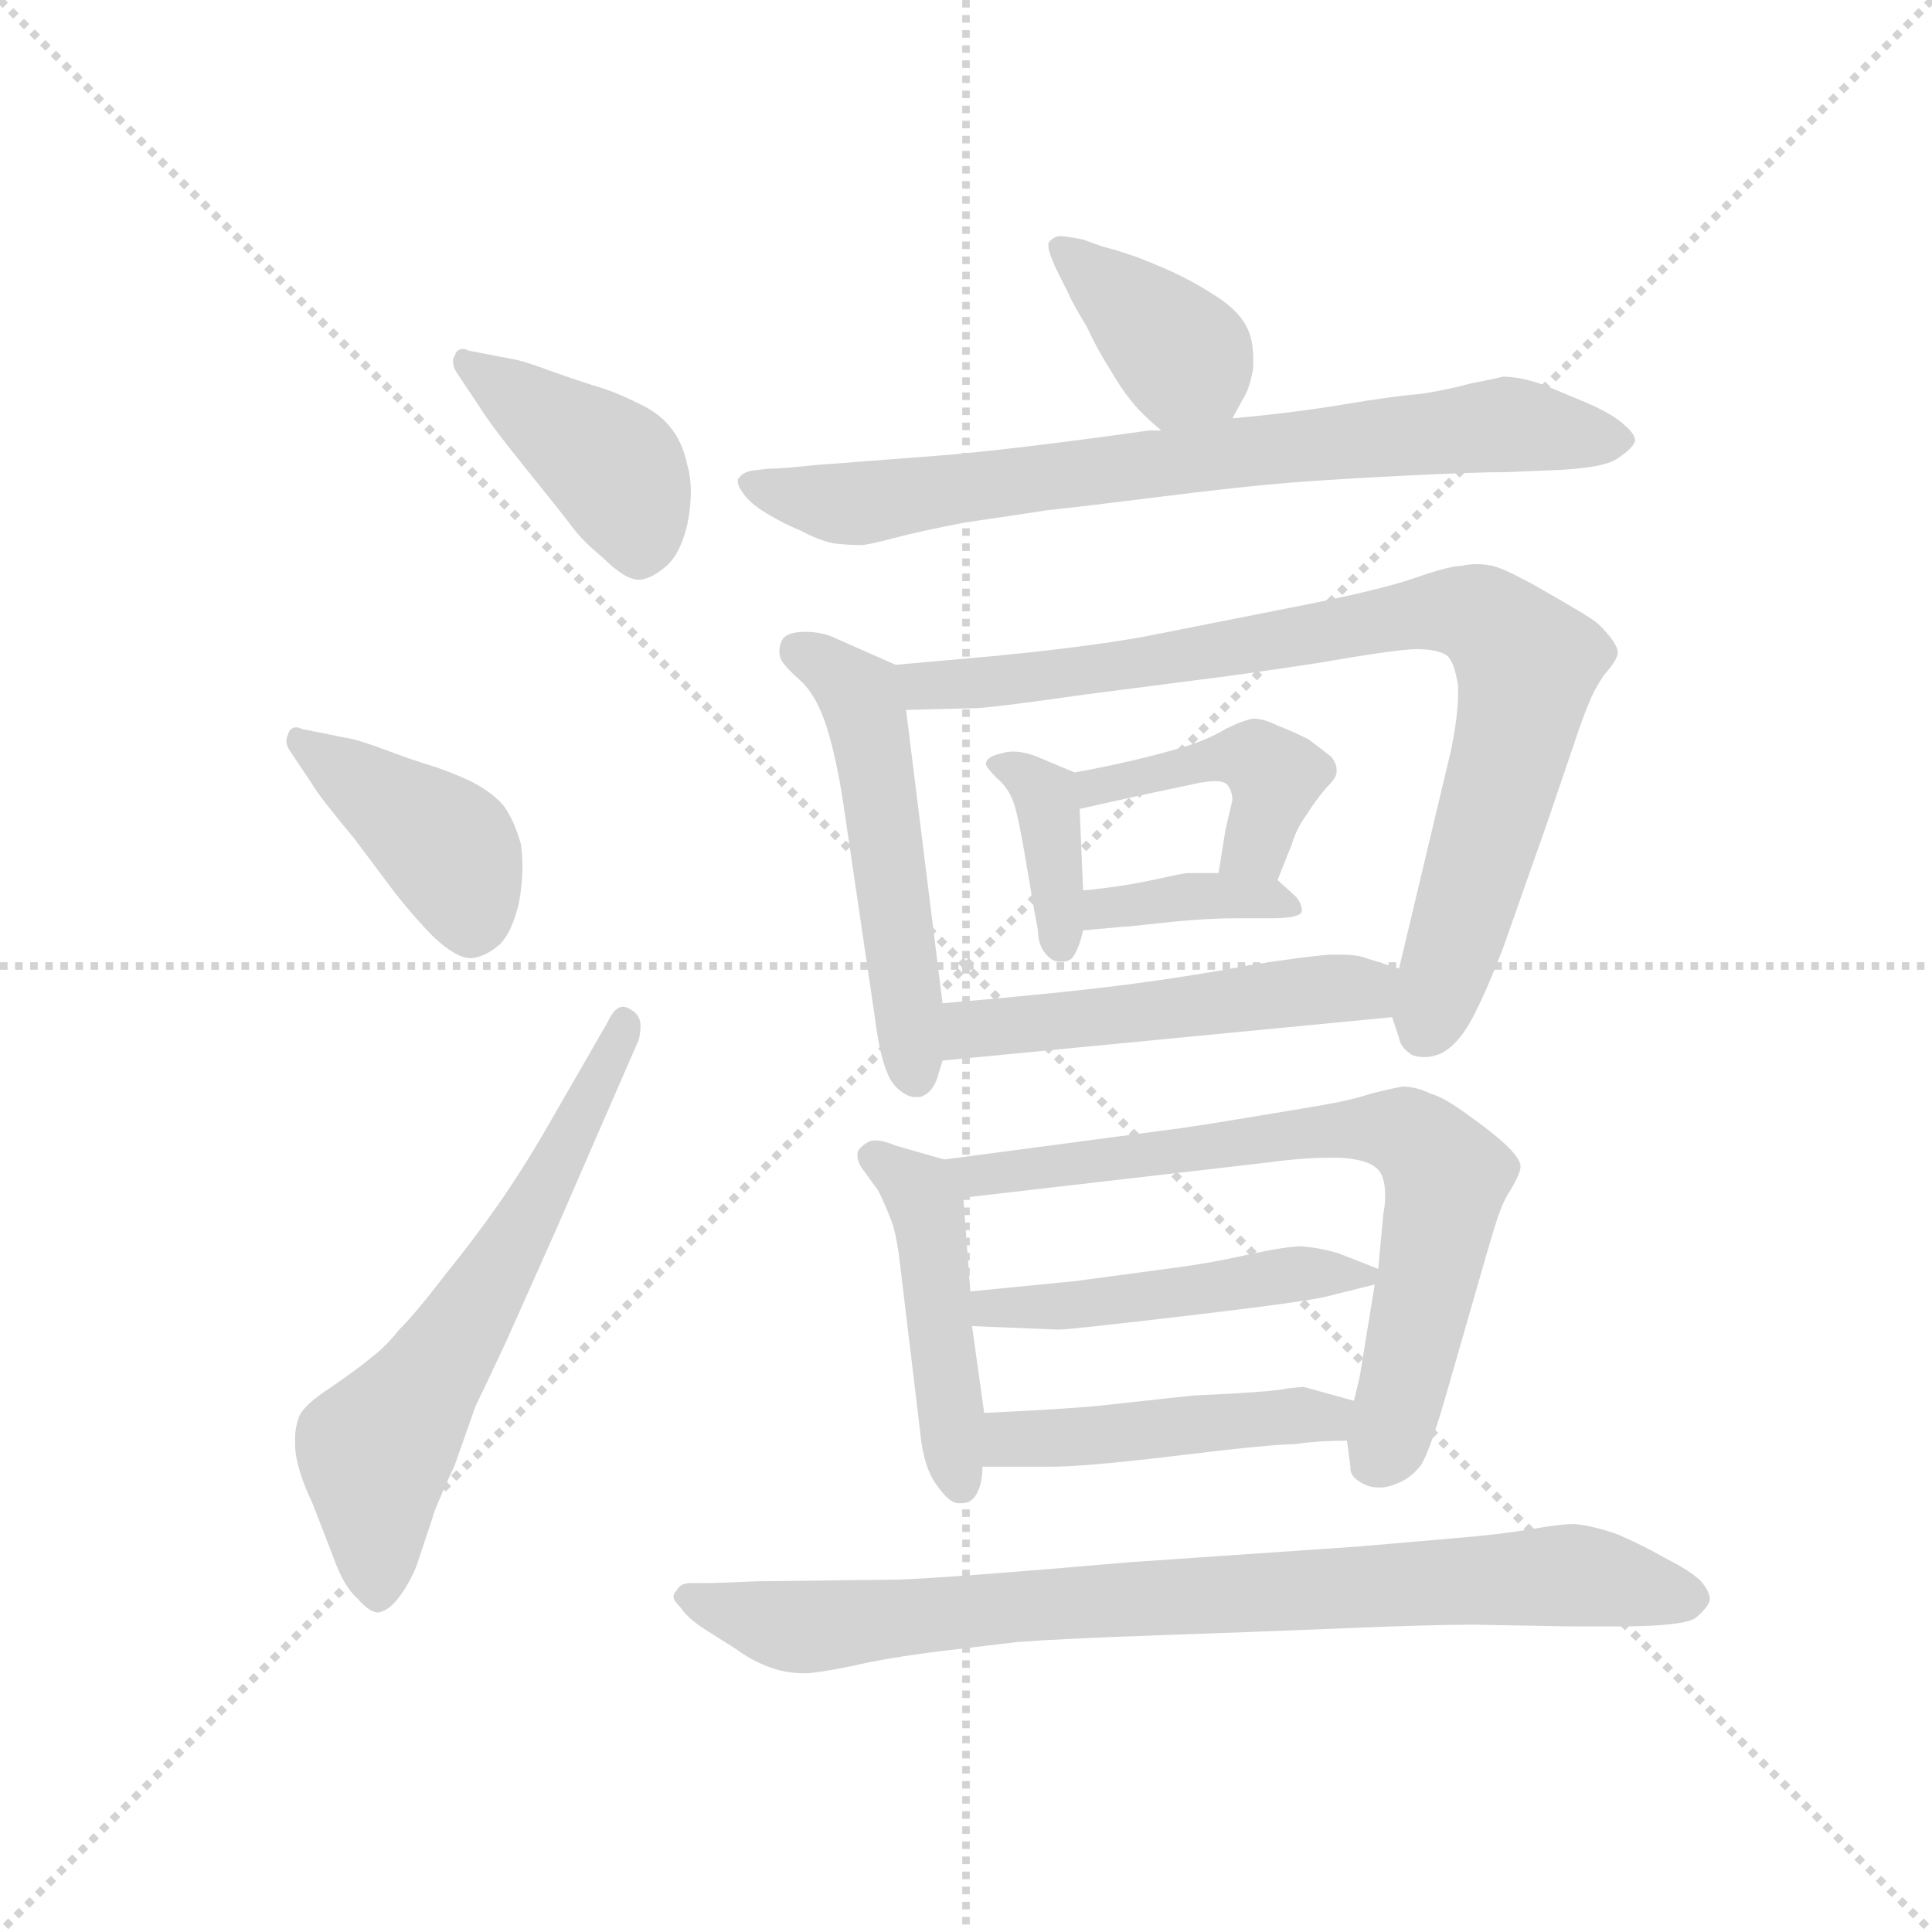 <svg version="1.1" viewBox="0 0 1024 1024" xmlns="http://www.w3.org/2000/svg">
  <g stroke="lightgray" stroke-dasharray="1,1" stroke-width="1" transform="scale(4, 4)">
    <line x1="0" y1="0" x2="256" y2="256"></line>
    <line x1="256" y1="0" x2="0" y2="256"></line>
    <line x1="128" y1="0" x2="128" y2="256"></line>
    <line x1="0" y1="128" x2="256" y2="128"></line>
  </g>
  <g transform="scale(0.92, -0.92) translate(60, -850)">
    <style type="text/css">
      
        @keyframes keyframes0 {
          from {
            stroke: blue;
            stroke-dashoffset: 418;
            stroke-width: 128;
          }
          58% {
            animation-timing-function: step-end;
            stroke: blue;
            stroke-dashoffset: 0;
            stroke-width: 128;
          }
          to {
            stroke: black;
            stroke-width: 1024;
          }
        }
        #make-me-a-hanzi-animation-0 {
          animation: keyframes0 0.59s both;
          animation-delay: 0s;
          animation-timing-function: linear;
        }
      
        @keyframes keyframes1 {
          from {
            stroke: blue;
            stroke-dashoffset: 414;
            stroke-width: 128;
          }
          57% {
            animation-timing-function: step-end;
            stroke: blue;
            stroke-dashoffset: 0;
            stroke-width: 128;
          }
          to {
            stroke: black;
            stroke-width: 1024;
          }
        }
        #make-me-a-hanzi-animation-1 {
          animation: keyframes1 0.587s both;
          animation-delay: 0.59s;
          animation-timing-function: linear;
        }
      
        @keyframes keyframes2 {
          from {
            stroke: blue;
            stroke-dashoffset: 623;
            stroke-width: 128;
          }
          67% {
            animation-timing-function: step-end;
            stroke: blue;
            stroke-dashoffset: 0;
            stroke-width: 128;
          }
          to {
            stroke: black;
            stroke-width: 1024;
          }
        }
        #make-me-a-hanzi-animation-2 {
          animation: keyframes2 0.757s both;
          animation-delay: 1.177s;
          animation-timing-function: linear;
        }
      
        @keyframes keyframes3 {
          from {
            stroke: blue;
            stroke-dashoffset: 384;
            stroke-width: 128;
          }
          56% {
            animation-timing-function: step-end;
            stroke: blue;
            stroke-dashoffset: 0;
            stroke-width: 128;
          }
          to {
            stroke: black;
            stroke-width: 1024;
          }
        }
        #make-me-a-hanzi-animation-3 {
          animation: keyframes3 0.562s both;
          animation-delay: 1.934s;
          animation-timing-function: linear;
        }
      
        @keyframes keyframes4 {
          from {
            stroke: blue;
            stroke-dashoffset: 762;
            stroke-width: 128;
          }
          71% {
            animation-timing-function: step-end;
            stroke: blue;
            stroke-dashoffset: 0;
            stroke-width: 128;
          }
          to {
            stroke: black;
            stroke-width: 1024;
          }
        }
        #make-me-a-hanzi-animation-4 {
          animation: keyframes4 0.87s both;
          animation-delay: 2.497s;
          animation-timing-function: linear;
        }
      
        @keyframes keyframes5 {
          from {
            stroke: blue;
            stroke-dashoffset: 523;
            stroke-width: 128;
          }
          63% {
            animation-timing-function: step-end;
            stroke: blue;
            stroke-dashoffset: 0;
            stroke-width: 128;
          }
          to {
            stroke: black;
            stroke-width: 1024;
          }
        }
        #make-me-a-hanzi-animation-5 {
          animation: keyframes5 0.676s both;
          animation-delay: 3.367s;
          animation-timing-function: linear;
        }
      
        @keyframes keyframes6 {
          from {
            stroke: blue;
            stroke-dashoffset: 850;
            stroke-width: 128;
          }
          73% {
            animation-timing-function: step-end;
            stroke: blue;
            stroke-dashoffset: 0;
            stroke-width: 128;
          }
          to {
            stroke: black;
            stroke-width: 1024;
          }
        }
        #make-me-a-hanzi-animation-6 {
          animation: keyframes6 0.942s both;
          animation-delay: 4.042s;
          animation-timing-function: linear;
        }
      
        @keyframes keyframes7 {
          from {
            stroke: blue;
            stroke-dashoffset: 375;
            stroke-width: 128;
          }
          55% {
            animation-timing-function: step-end;
            stroke: blue;
            stroke-dashoffset: 0;
            stroke-width: 128;
          }
          to {
            stroke: black;
            stroke-width: 1024;
          }
        }
        #make-me-a-hanzi-animation-7 {
          animation: keyframes7 0.555s both;
          animation-delay: 4.984s;
          animation-timing-function: linear;
        }
      
        @keyframes keyframes8 {
          from {
            stroke: blue;
            stroke-dashoffset: 432;
            stroke-width: 128;
          }
          58% {
            animation-timing-function: step-end;
            stroke: blue;
            stroke-dashoffset: 0;
            stroke-width: 128;
          }
          to {
            stroke: black;
            stroke-width: 1024;
          }
        }
        #make-me-a-hanzi-animation-8 {
          animation: keyframes8 0.602s both;
          animation-delay: 5.539s;
          animation-timing-function: linear;
        }
      
        @keyframes keyframes9 {
          from {
            stroke: blue;
            stroke-dashoffset: 376;
            stroke-width: 128;
          }
          55% {
            animation-timing-function: step-end;
            stroke: blue;
            stroke-dashoffset: 0;
            stroke-width: 128;
          }
          to {
            stroke: black;
            stroke-width: 1024;
          }
        }
        #make-me-a-hanzi-animation-9 {
          animation: keyframes9 0.556s both;
          animation-delay: 6.141s;
          animation-timing-function: linear;
        }
      
        @keyframes keyframes10 {
          from {
            stroke: blue;
            stroke-dashoffset: 513;
            stroke-width: 128;
          }
          63% {
            animation-timing-function: step-end;
            stroke: blue;
            stroke-dashoffset: 0;
            stroke-width: 128;
          }
          to {
            stroke: black;
            stroke-width: 1024;
          }
        }
        #make-me-a-hanzi-animation-10 {
          animation: keyframes10 0.667s both;
          animation-delay: 6.697s;
          animation-timing-function: linear;
        }
      
        @keyframes keyframes11 {
          from {
            stroke: blue;
            stroke-dashoffset: 463;
            stroke-width: 128;
          }
          60% {
            animation-timing-function: step-end;
            stroke: blue;
            stroke-dashoffset: 0;
            stroke-width: 128;
          }
          to {
            stroke: black;
            stroke-width: 1024;
          }
        }
        #make-me-a-hanzi-animation-11 {
          animation: keyframes11 0.627s both;
          animation-delay: 7.364s;
          animation-timing-function: linear;
        }
      
        @keyframes keyframes12 {
          from {
            stroke: blue;
            stroke-dashoffset: 726;
            stroke-width: 128;
          }
          70% {
            animation-timing-function: step-end;
            stroke: blue;
            stroke-dashoffset: 0;
            stroke-width: 128;
          }
          to {
            stroke: black;
            stroke-width: 1024;
          }
        }
        #make-me-a-hanzi-animation-12 {
          animation: keyframes12 0.841s both;
          animation-delay: 7.991s;
          animation-timing-function: linear;
        }
      
        @keyframes keyframes13 {
          from {
            stroke: blue;
            stroke-dashoffset: 480;
            stroke-width: 128;
          }
          61% {
            animation-timing-function: step-end;
            stroke: blue;
            stroke-dashoffset: 0;
            stroke-width: 128;
          }
          to {
            stroke: black;
            stroke-width: 1024;
          }
        }
        #make-me-a-hanzi-animation-13 {
          animation: keyframes13 0.641s both;
          animation-delay: 8.832s;
          animation-timing-function: linear;
        }
      
        @keyframes keyframes14 {
          from {
            stroke: blue;
            stroke-dashoffset: 459;
            stroke-width: 128;
          }
          60% {
            animation-timing-function: step-end;
            stroke: blue;
            stroke-dashoffset: 0;
            stroke-width: 128;
          }
          to {
            stroke: black;
            stroke-width: 1024;
          }
        }
        #make-me-a-hanzi-animation-14 {
          animation: keyframes14 0.624s both;
          animation-delay: 9.472s;
          animation-timing-function: linear;
        }
      
        @keyframes keyframes15 {
          from {
            stroke: blue;
            stroke-dashoffset: 841;
            stroke-width: 128;
          }
          73% {
            animation-timing-function: step-end;
            stroke: blue;
            stroke-dashoffset: 0;
            stroke-width: 128;
          }
          to {
            stroke: black;
            stroke-width: 1024;
          }
        }
        #make-me-a-hanzi-animation-15 {
          animation: keyframes15 0.934s both;
          animation-delay: 10.096s;
          animation-timing-function: linear;
        }
      
    </style>
    
      <path d="M 216 616 Q 222 606 243 580 Q 264 554 270 546 Q 276 538 287 529 Q 300 516 308 516 L 309 516 Q 316 517 324 524 Q 332 531 336 548 Q 338 558 338 567 Q 338 575 336 582 Q 333 596 326 604 Q 320 612 307 618 Q 295 624 285 627 Q 275 630 258 636 Q 242 642 236 643 L 210 648 Q 208 649 207 649 Q 203 649 202 645 Q 201 644 201 642 Q 201 638 204 634 L 216 616 Z" fill="lightgray"></path>
    
      <path d="M 120 398 Q 124 391 144 367 L 168 335 Q 180 320 190 310 Q 203 298 211 298 L 212 298 Q 220 299 228 306 Q 235 313 239 330 Q 241 341 241 351 Q 241 358 240 364 Q 236 378 230 386 Q 223 394 211 400 Q 198 406 188 409 Q 178 412 162 418 Q 146 424 139 425 L 114 430 Q 112 431 111 431 Q 107 431 106 427 Q 105 425 105 423 Q 105 420 108 416 L 120 398 Z" fill="lightgray"></path>
    
      <path d="M 256 202 Q 241 176 227 156 Q 213 136 196 115 Q 180 94 170 84 Q 162 74 154 68 Q 147 62 131 51 Q 114 40 112 33 Q 110 27 110 22 L 110 18 Q 110 5 120 -16 L 132 -47 Q 138 -64 146 -71 Q 153 -79 158 -79 Q 164 -78 170 -70 Q 176 -62 180 -52 L 189 -25 Q 190 -20 202 6 L 214 40 Q 218 48 232 78 L 261 143 L 281 189 L 308 251 Q 309 255 309 259 Q 309 265 304 268 Q 301 270 299 270 Q 294 270 290 261 L 256 202 Z" fill="lightgray"></path>
    
      <path d="M 650 609 L 656 620 Q 660 626 662 638 L 662 643 Q 662 655 658 662 Q 653 672 638 681 Q 624 690 607 697 Q 591 704 575 708 L 564 712 Q 554 714 550 714 Q 546 713 544 710 L 544 708 Q 544 705 548 696 L 556 680 Q 558 675 566 662 Q 572 649 579 638 Q 586 626 591 620 Q 596 613 609 602 C 632 582 636 583 650 609 Z" fill="lightgray"></path>
    
      <path d="M 609 602 L 602 602 Q 531 592 487 588 L 409 582 Q 390 580 383 580 L 374 579 Q 368 578 366 575 Q 365 574 365 573 Q 365 570 368 566 Q 372 560 382 554 Q 392 548 402 544 Q 411 539 420 537 Q 428 536 436 536 Q 440 536 455 540 Q 470 544 496 549 Q 524 553 543 556 Q 562 558 610 564 Q 658 570 684 572 Q 710 574 750 576 Q 790 578 808 578 L 832 579 Q 864 580 872 586 Q 881 592 882 596 Q 882 600 876 605 Q 870 611 854 618 L 830 628 Q 816 633 806 633 Q 802 632 787 629 Q 772 625 758 623 Q 744 622 714 617 Q 684 612 650 609 L 609 602 Z" fill="lightgray"></path>
    
      <path d="M 456 467 L 422 482 Q 414 486 404 486 Q 392 486 390 480 Q 389 477 389 475 Q 389 472 390 470 Q 392 466 401 458 Q 410 450 416 432 Q 422 413 426 386 L 444 264 Q 448 232 456 224 Q 462 218 467 218 L 470 218 Q 477 220 480 229 L 483 239 L 483 272 L 462 441 C 459 466 459 466 456 467 Z" fill="lightgray"></path>
    
      <path d="M 742 264 L 746 252 Q 747 246 754 242 Q 757 241 761 241 Q 765 241 770 243 Q 780 248 788 263 Q 796 278 806 304 L 831 375 L 847 422 Q 852 437 855 444 Q 858 452 864 461 Q 872 470 872 474 Q 872 478 866 485 Q 861 491 856 494 Q 850 498 829 510 Q 808 522 800 524 Q 795 525 791 525 Q 786 525 782 524 Q 775 524 755 517 Q 735 510 684 500 L 598 483 Q 564 477 512 472 L 456 467 C 426 464 432 440 462 441 L 501 442 Q 510 442 566 450 L 628 458 Q 653 461 699 468 Q 745 476 756 476 Q 769 476 774 472 Q 778 468 780 455 L 780 450 Q 780 438 776 418 L 746 292 L 742 264 Z" fill="lightgray"></path>
    
      <path d="M 559 405 L 540 413 Q 531 417 524 417 Q 520 417 517 416 Q 508 414 508 410 Q 508 408 514 402 Q 520 397 523 390 Q 526 384 531 354 Q 536 324 538 314 Q 538 306 542 301 Q 546 296 550 296 L 552 296 Q 557 296 559 300 Q 562 305 564 314 L 564 337 L 562 384 C 561 404 561 404 559 405 Z" fill="lightgray"></path>
    
      <path d="M 676 343 L 684 363 Q 687 373 693 381 Q 698 389 704 396 Q 710 402 710 405 L 710 407 Q 710 410 707 414 L 694 424 Q 684 429 676 432 Q 668 436 662 436 Q 656 435 646 430 Q 636 424 623 420 Q 610 416 593 412 Q 576 408 559 405 C 529 400 533 377 562 384 L 598 392 L 631 399 Q 637 400 640 400 Q 645 400 647 398 Q 650 394 650 389 L 646 372 L 642 347 C 637 317 665 315 676 343 Z" fill="lightgray"></path>
    
      <path d="M 564 314 L 586 316 Q 589 316 616 319 Q 636 321 654 321 L 673 321 Q 689 321 690 325 Q 690 330 686 334 L 676 343 C 672 347 672 347 642 347 L 624 347 Q 622 347 604 343 Q 585 339 564 337 C 534 334 534 311 564 314 Z" fill="lightgray"></path>
    
      <path d="M 483 239 L 742 264 C 772 267 775 283 746 292 L 727 298 Q 722 300 713 300 L 706 300 Q 692 299 660 294 Q 629 288 591 283 Q 553 278 483 272 C 453 269 453 236 483 239 Z" fill="lightgray"></path>
    
      <path d="M 484 182 L 456 190 Q 449 193 444 193 Q 442 193 440 192 Q 435 189 434 186 L 434 184 Q 434 180 438 175 L 446 164 Q 450 156 453 148 Q 456 141 458 126 L 470 26 Q 472 4 480 -6 Q 487 -16 492 -16 L 494 -16 Q 500 -16 503 -10 Q 506 -4 506 5 L 507 36 L 500 86 L 499 106 L 495 160 C 494 179 494 179 484 182 Z" fill="lightgray"></path>
    
      <path d="M 716 20 L 718 5 L 718 4 Q 718 -2 728 -6 Q 731 -7 735 -7 Q 739 -7 744 -5 Q 752 -2 757 4 Q 762 8 773 46 L 796 126 Q 800 140 803 149 Q 806 158 810 164 Q 816 174 816 178 Q 816 182 809 189 Q 802 196 788 206 Q 772 218 764 220 Q 756 224 748 224 Q 742 223 730 220 Q 718 216 700 213 L 658 206 Q 634 202 620 200 L 484 182 C 454 178 465 157 495 160 L 668 180 Q 690 183 705 183 L 712 183 Q 728 182 733 177 Q 738 173 738 161 Q 738 156 737 151 L 734 119 L 732 110 L 724 61 Q 724 59 720 43 L 716 20 Z" fill="lightgray"></path>
    
      <path d="M 500 86 L 550 84 Q 556 84 624 92 Q 692 100 704 103 L 732 110 C 747 114 747 114 734 119 L 711 128 Q 701 131 690 132 Q 681 132 658 127 Q 636 122 612 119 L 560 112 L 499 106 C 469 103 470 87 500 86 Z" fill="lightgray"></path>
    
      <path d="M 506 5 L 545 5 Q 565 5 615 11 Q 672 18 686 18 Q 699 20 716 20 C 746 20 749 35 720 43 L 691 51 Q 690 51 681 50 Q 672 48 627 46 L 572 40 Q 550 38 507 36 C 477 35 476 5 506 5 Z" fill="lightgray"></path>
    
      <path d="M 338 -62 Q 332 -62 330 -66 Q 328 -68 328 -70 Q 328 -72 332 -76 Q 336 -82 345 -88 L 364 -100 Q 372 -106 382 -110 Q 392 -114 404 -114 Q 410 -114 430 -110 Q 451 -105 484 -101 L 526 -96 Q 552 -94 610 -92 Q 668 -90 716 -88 Q 764 -86 789 -86 L 846 -87 L 872 -87 Q 910 -87 917 -82 Q 924 -76 925 -72 L 925 -71 Q 925 -67 920 -61 Q 914 -55 900 -48 Q 886 -40 872 -34 Q 858 -29 847 -28 Q 839 -28 822 -31 Q 804 -34 780 -36 L 722 -41 L 591 -50 Q 487 -59 458 -60 L 376 -61 Q 354 -62 348 -62 L 338 -62 Z" fill="lightgray"></path>
    
    
      <clipPath id="make-me-a-hanzi-clip-0">
        <path d="M 216 616 Q 222 606 243 580 Q 264 554 270 546 Q 276 538 287 529 Q 300 516 308 516 L 309 516 Q 316 517 324 524 Q 332 531 336 548 Q 338 558 338 567 Q 338 575 336 582 Q 333 596 326 604 Q 320 612 307 618 Q 295 624 285 627 Q 275 630 258 636 Q 242 642 236 643 L 210 648 Q 208 649 207 649 Q 203 649 202 645 Q 201 644 201 642 Q 201 638 204 634 L 216 616 Z"></path>
      </clipPath>
      <path clip-path="url(#make-me-a-hanzi-clip-0)" d="M 207 644 L 293 581 L 307 550 L 309 529" fill="none" id="make-me-a-hanzi-animation-0" stroke-dasharray="290 580" stroke-linecap="round"></path>
    
      <clipPath id="make-me-a-hanzi-clip-1">
        <path d="M 120 398 Q 124 391 144 367 L 168 335 Q 180 320 190 310 Q 203 298 211 298 L 212 298 Q 220 299 228 306 Q 235 313 239 330 Q 241 341 241 351 Q 241 358 240 364 Q 236 378 230 386 Q 223 394 211 400 Q 198 406 188 409 Q 178 412 162 418 Q 146 424 139 425 L 114 430 Q 112 431 111 431 Q 107 431 106 427 Q 105 425 105 423 Q 105 420 108 416 L 120 398 Z"></path>
      </clipPath>
      <path clip-path="url(#make-me-a-hanzi-clip-1)" d="M 111 426 L 199 361 L 212 314" fill="none" id="make-me-a-hanzi-animation-1" stroke-dasharray="286 572" stroke-linecap="round"></path>
    
      <clipPath id="make-me-a-hanzi-clip-2">
        <path d="M 256 202 Q 241 176 227 156 Q 213 136 196 115 Q 180 94 170 84 Q 162 74 154 68 Q 147 62 131 51 Q 114 40 112 33 Q 110 27 110 22 L 110 18 Q 110 5 120 -16 L 132 -47 Q 138 -64 146 -71 Q 153 -79 158 -79 Q 164 -78 170 -70 Q 176 -62 180 -52 L 189 -25 Q 190 -20 202 6 L 214 40 Q 218 48 232 78 L 261 143 L 281 189 L 308 251 Q 309 255 309 259 Q 309 265 304 268 Q 301 270 299 270 Q 294 270 290 261 L 256 202 Z"></path>
      </clipPath>
      <path clip-path="url(#make-me-a-hanzi-clip-2)" d="M 158 -66 L 156 14 L 242 144 L 299 262" fill="none" id="make-me-a-hanzi-animation-2" stroke-dasharray="495 990" stroke-linecap="round"></path>
    
      <clipPath id="make-me-a-hanzi-clip-3">
        <path d="M 650 609 L 656 620 Q 660 626 662 638 L 662 643 Q 662 655 658 662 Q 653 672 638 681 Q 624 690 607 697 Q 591 704 575 708 L 564 712 Q 554 714 550 714 Q 546 713 544 710 L 544 708 Q 544 705 548 696 L 556 680 Q 558 675 566 662 Q 572 649 579 638 Q 586 626 591 620 Q 596 613 609 602 C 632 582 636 583 650 609 Z"></path>
      </clipPath>
      <path clip-path="url(#make-me-a-hanzi-clip-3)" d="M 549 709 L 627 641 L 641 621" fill="none" id="make-me-a-hanzi-animation-3" stroke-dasharray="256 512" stroke-linecap="round"></path>
    
      <clipPath id="make-me-a-hanzi-clip-4">
        <path d="M 609 602 L 602 602 Q 531 592 487 588 L 409 582 Q 390 580 383 580 L 374 579 Q 368 578 366 575 Q 365 574 365 573 Q 365 570 368 566 Q 372 560 382 554 Q 392 548 402 544 Q 411 539 420 537 Q 428 536 436 536 Q 440 536 455 540 Q 470 544 496 549 Q 524 553 543 556 Q 562 558 610 564 Q 658 570 684 572 Q 710 574 750 576 Q 790 578 808 578 L 832 579 Q 864 580 872 586 Q 881 592 882 596 Q 882 600 876 605 Q 870 611 854 618 L 830 628 Q 816 633 806 633 Q 802 632 787 629 Q 772 625 758 623 Q 744 622 714 617 Q 684 612 650 609 L 609 602 Z"></path>
      </clipPath>
      <path clip-path="url(#make-me-a-hanzi-clip-4)" d="M 371 571 L 433 560 L 808 606 L 872 596" fill="none" id="make-me-a-hanzi-animation-4" stroke-dasharray="634 1268" stroke-linecap="round"></path>
    
      <clipPath id="make-me-a-hanzi-clip-5">
        <path d="M 456 467 L 422 482 Q 414 486 404 486 Q 392 486 390 480 Q 389 477 389 475 Q 389 472 390 470 Q 392 466 401 458 Q 410 450 416 432 Q 422 413 426 386 L 444 264 Q 448 232 456 224 Q 462 218 467 218 L 470 218 Q 477 220 480 229 L 483 239 L 483 272 L 462 441 C 459 466 459 466 456 467 Z"></path>
      </clipPath>
      <path clip-path="url(#make-me-a-hanzi-clip-5)" d="M 400 475 L 430 455 L 438 442 L 469 229" fill="none" id="make-me-a-hanzi-animation-5" stroke-dasharray="395 790" stroke-linecap="round"></path>
    
      <clipPath id="make-me-a-hanzi-clip-6">
        <path d="M 742 264 L 746 252 Q 747 246 754 242 Q 757 241 761 241 Q 765 241 770 243 Q 780 248 788 263 Q 796 278 806 304 L 831 375 L 847 422 Q 852 437 855 444 Q 858 452 864 461 Q 872 470 872 474 Q 872 478 866 485 Q 861 491 856 494 Q 850 498 829 510 Q 808 522 800 524 Q 795 525 791 525 Q 786 525 782 524 Q 775 524 755 517 Q 735 510 684 500 L 598 483 Q 564 477 512 472 L 456 467 C 426 464 432 440 462 441 L 501 442 Q 510 442 566 450 L 628 458 Q 653 461 699 468 Q 745 476 756 476 Q 769 476 774 472 Q 778 468 780 455 L 780 450 Q 780 438 776 418 L 746 292 L 742 264 Z"></path>
      </clipPath>
      <path clip-path="url(#make-me-a-hanzi-clip-6)" d="M 464 462 L 481 455 L 572 464 L 770 499 L 798 492 L 820 465 L 816 440 L 759 254" fill="none" id="make-me-a-hanzi-animation-6" stroke-dasharray="722 1444" stroke-linecap="round"></path>
    
      <clipPath id="make-me-a-hanzi-clip-7">
        <path d="M 559 405 L 540 413 Q 531 417 524 417 Q 520 417 517 416 Q 508 414 508 410 Q 508 408 514 402 Q 520 397 523 390 Q 526 384 531 354 Q 536 324 538 314 Q 538 306 542 301 Q 546 296 550 296 L 552 296 Q 557 296 559 300 Q 562 305 564 314 L 564 337 L 562 384 C 561 404 561 404 559 405 Z"></path>
      </clipPath>
      <path clip-path="url(#make-me-a-hanzi-clip-7)" d="M 515 409 L 539 396 L 544 387 L 551 306" fill="none" id="make-me-a-hanzi-animation-7" stroke-dasharray="247 494" stroke-linecap="round"></path>
    
      <clipPath id="make-me-a-hanzi-clip-8">
        <path d="M 676 343 L 684 363 Q 687 373 693 381 Q 698 389 704 396 Q 710 402 710 405 L 710 407 Q 710 410 707 414 L 694 424 Q 684 429 676 432 Q 668 436 662 436 Q 656 435 646 430 Q 636 424 623 420 Q 610 416 593 412 Q 576 408 559 405 C 529 400 533 377 562 384 L 598 392 L 631 399 Q 637 400 640 400 Q 645 400 647 398 Q 650 394 650 389 L 646 372 L 642 347 C 637 317 665 315 676 343 Z"></path>
      </clipPath>
      <path clip-path="url(#make-me-a-hanzi-clip-8)" d="M 567 390 L 571 397 L 619 409 L 664 413 L 674 399 L 672 388 L 664 364 L 648 352" fill="none" id="make-me-a-hanzi-animation-8" stroke-dasharray="304 608" stroke-linecap="round"></path>
    
      <clipPath id="make-me-a-hanzi-clip-9">
        <path d="M 564 314 L 586 316 Q 589 316 616 319 Q 636 321 654 321 L 673 321 Q 689 321 690 325 Q 690 330 686 334 L 676 343 C 672 347 672 347 642 347 L 624 347 Q 622 347 604 343 Q 585 339 564 337 C 534 334 534 311 564 314 Z"></path>
      </clipPath>
      <path clip-path="url(#make-me-a-hanzi-clip-9)" d="M 569 320 L 576 327 L 614 333 L 685 328" fill="none" id="make-me-a-hanzi-animation-9" stroke-dasharray="248 496" stroke-linecap="round"></path>
    
      <clipPath id="make-me-a-hanzi-clip-10">
        <path d="M 483 239 L 742 264 C 772 267 775 283 746 292 L 727 298 Q 722 300 713 300 L 706 300 Q 692 299 660 294 Q 629 288 591 283 Q 553 278 483 272 C 453 269 453 236 483 239 Z"></path>
      </clipPath>
      <path clip-path="url(#make-me-a-hanzi-clip-10)" d="M 490 245 L 497 255 L 513 260 L 726 280 L 739 286" fill="none" id="make-me-a-hanzi-animation-10" stroke-dasharray="385 770" stroke-linecap="round"></path>
    
      <clipPath id="make-me-a-hanzi-clip-11">
        <path d="M 484 182 L 456 190 Q 449 193 444 193 Q 442 193 440 192 Q 435 189 434 186 L 434 184 Q 434 180 438 175 L 446 164 Q 450 156 453 148 Q 456 141 458 126 L 470 26 Q 472 4 480 -6 Q 487 -16 492 -16 L 494 -16 Q 500 -16 503 -10 Q 506 -4 506 5 L 507 36 L 500 86 L 499 106 L 495 160 C 494 179 494 179 484 182 Z"></path>
      </clipPath>
      <path clip-path="url(#make-me-a-hanzi-clip-11)" d="M 441 185 L 469 165 L 475 150 L 493 -5" fill="none" id="make-me-a-hanzi-animation-11" stroke-dasharray="335 670" stroke-linecap="round"></path>
    
      <clipPath id="make-me-a-hanzi-clip-12">
        <path d="M 716 20 L 718 5 L 718 4 Q 718 -2 728 -6 Q 731 -7 735 -7 Q 739 -7 744 -5 Q 752 -2 757 4 Q 762 8 773 46 L 796 126 Q 800 140 803 149 Q 806 158 810 164 Q 816 174 816 178 Q 816 182 809 189 Q 802 196 788 206 Q 772 218 764 220 Q 756 224 748 224 Q 742 223 730 220 Q 718 216 700 213 L 658 206 Q 634 202 620 200 L 484 182 C 454 178 465 157 495 160 L 668 180 Q 690 183 705 183 L 712 183 Q 728 182 733 177 Q 738 173 738 161 Q 738 156 737 151 L 734 119 L 732 110 L 724 61 Q 724 59 720 43 L 716 20 Z"></path>
      </clipPath>
      <path clip-path="url(#make-me-a-hanzi-clip-12)" d="M 492 179 L 502 172 L 517 173 L 681 197 L 751 197 L 773 170 L 747 42 L 729 5" fill="none" id="make-me-a-hanzi-animation-12" stroke-dasharray="598 1196" stroke-linecap="round"></path>
    
      <clipPath id="make-me-a-hanzi-clip-13">
        <path d="M 500 86 L 550 84 Q 556 84 624 92 Q 692 100 704 103 L 732 110 C 747 114 747 114 734 119 L 711 128 Q 701 131 690 132 Q 681 132 658 127 Q 636 122 612 119 L 560 112 L 499 106 C 469 103 470 87 500 86 Z"></path>
      </clipPath>
      <path clip-path="url(#make-me-a-hanzi-clip-13)" d="M 506 91 L 511 97 L 726 116" fill="none" id="make-me-a-hanzi-animation-13" stroke-dasharray="352 704" stroke-linecap="round"></path>
    
      <clipPath id="make-me-a-hanzi-clip-14">
        <path d="M 506 5 L 545 5 Q 565 5 615 11 Q 672 18 686 18 Q 699 20 716 20 C 746 20 749 35 720 43 L 691 51 Q 690 51 681 50 Q 672 48 627 46 L 572 40 Q 550 38 507 36 C 477 35 476 5 506 5 Z"></path>
      </clipPath>
      <path clip-path="url(#make-me-a-hanzi-clip-14)" d="M 513 13 L 523 21 L 704 33 L 711 39" fill="none" id="make-me-a-hanzi-animation-14" stroke-dasharray="331 662" stroke-linecap="round"></path>
    
      <clipPath id="make-me-a-hanzi-clip-15">
        <path d="M 338 -62 Q 332 -62 330 -66 Q 328 -68 328 -70 Q 328 -72 332 -76 Q 336 -82 345 -88 L 364 -100 Q 372 -106 382 -110 Q 392 -114 404 -114 Q 410 -114 430 -110 Q 451 -105 484 -101 L 526 -96 Q 552 -94 610 -92 Q 668 -90 716 -88 Q 764 -86 789 -86 L 846 -87 L 872 -87 Q 910 -87 917 -82 Q 924 -76 925 -72 L 925 -71 Q 925 -67 920 -61 Q 914 -55 900 -48 Q 886 -40 872 -34 Q 858 -29 847 -28 Q 839 -28 822 -31 Q 804 -34 780 -36 L 722 -41 L 591 -50 Q 487 -59 458 -60 L 376 -61 Q 354 -62 348 -62 L 338 -62 Z"></path>
      </clipPath>
      <path clip-path="url(#make-me-a-hanzi-clip-15)" d="M 334 -70 L 394 -87 L 844 -57 L 914 -71" fill="none" id="make-me-a-hanzi-animation-15" stroke-dasharray="713 1426" stroke-linecap="round"></path>
    
  </g>
</svg>